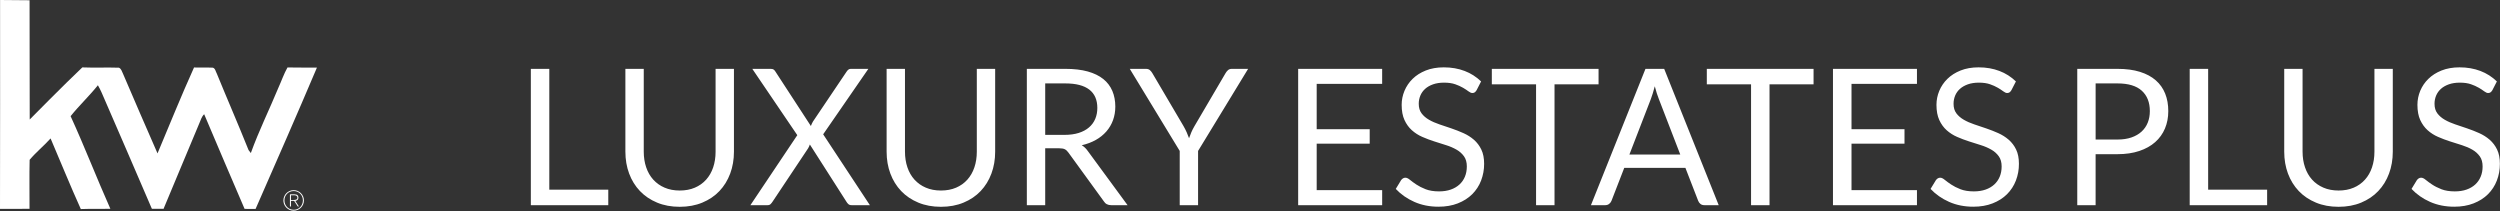 <svg width="296" height="25" viewBox="0 0 296 25" fill="none" xmlns="http://www.w3.org/2000/svg">
<rect x="0" y="0" width="296" height="25" fill="#333333" stroke="none"/>
<path d="M65.037 22.456H72.02V24.293H62.852V8.153H65.037V22.456ZM80.479 22.558C81.148 22.558 81.744 22.446 82.27 22.22C82.779 22.006 83.235 21.683 83.605 21.273C83.969 20.867 84.247 20.384 84.438 19.82C84.629 19.257 84.725 18.636 84.725 17.961V8.153H86.899V17.962C86.899 18.894 86.75 19.758 86.454 20.553C86.157 21.349 85.733 22.038 85.181 22.62C84.629 23.203 83.955 23.658 83.159 23.988C82.364 24.32 81.47 24.485 80.478 24.485C79.487 24.485 78.593 24.32 77.797 23.988C77.002 23.658 76.326 23.203 75.77 22.62C75.214 22.038 74.788 21.349 74.491 20.553C74.195 19.758 74.046 18.895 74.046 17.962V8.153H76.22V17.951C76.22 18.626 76.316 19.246 76.507 19.809C76.699 20.372 76.976 20.857 77.341 21.262C77.713 21.674 78.17 21.999 78.681 22.214C79.212 22.444 79.81 22.558 80.479 22.558ZM94.4 16.003L89.073 8.153H91.246C91.404 8.153 91.52 8.18 91.595 8.232C91.67 8.284 91.738 8.36 91.798 8.457L96.01 14.922C96.063 14.765 96.141 14.592 96.246 14.404L100.223 8.502C100.29 8.396 100.364 8.313 100.442 8.249C100.524 8.184 100.626 8.151 100.73 8.153H102.813L97.463 15.902L102.994 24.293H100.831C100.666 24.293 100.536 24.25 100.442 24.163C100.351 24.081 100.273 23.984 100.212 23.876L95.886 17.107C95.834 17.264 95.766 17.414 95.684 17.557L91.472 23.876C91.404 23.982 91.327 24.077 91.241 24.163C91.155 24.25 91.032 24.293 90.875 24.293H88.847L94.4 16.003ZM111.407 22.558C112.076 22.558 112.673 22.446 113.199 22.22C113.708 22.006 114.163 21.683 114.533 21.273C114.897 20.867 115.175 20.384 115.366 19.82C115.557 19.257 115.654 18.636 115.654 17.961V8.153H117.827V17.962C117.827 18.894 117.679 19.758 117.383 20.553C117.086 21.349 116.662 22.038 116.11 22.62C115.558 23.203 114.884 23.658 114.088 23.988C113.292 24.32 112.398 24.485 111.407 24.485C110.416 24.485 109.522 24.32 108.726 23.988C107.93 23.658 107.255 23.203 106.699 22.62C106.143 22.038 105.717 21.349 105.42 20.553C105.124 19.758 104.975 18.895 104.975 17.962V8.153H107.149V17.951C107.149 18.626 107.244 19.246 107.436 19.809C107.627 20.372 107.905 20.857 108.269 21.262C108.641 21.674 109.099 21.999 109.61 22.214C110.14 22.444 110.739 22.558 111.407 22.558ZM123.752 17.556V24.293H121.578V8.152H126.14C127.161 8.152 128.043 8.256 128.787 8.462C129.53 8.669 130.144 8.967 130.629 9.357C131.1 9.731 131.47 10.217 131.704 10.771C131.936 11.323 132.053 11.94 132.053 12.623C132.053 13.194 131.963 13.727 131.783 14.223C131.607 14.712 131.341 15.165 131 15.558C130.644 15.963 130.221 16.304 129.75 16.565C129.257 16.843 128.7 17.053 128.077 17.197C128.347 17.353 128.588 17.584 128.798 17.883L133.505 24.293H131.569C131.171 24.293 130.877 24.139 130.69 23.831L126.5 18.064C126.372 17.884 126.233 17.755 126.083 17.676C125.934 17.597 125.708 17.557 125.408 17.557H123.752V17.556ZM123.752 15.969H126.038C126.676 15.969 127.238 15.892 127.722 15.739C128.206 15.585 128.612 15.367 128.939 15.085C129.265 14.804 129.511 14.468 129.676 14.078C129.841 13.688 129.924 13.255 129.924 12.782C129.924 11.821 129.607 11.097 128.973 10.609C128.338 10.12 127.394 9.876 126.14 9.876H123.753V15.969H123.752ZM141.852 17.872V24.293H139.679V17.872L133.766 8.153H135.68C135.876 8.153 136.03 8.202 136.142 8.299C136.254 8.396 136.352 8.517 136.436 8.659L140.131 14.934C140.281 15.197 140.406 15.443 140.508 15.675C140.609 15.909 140.701 16.137 140.783 16.364C140.866 16.132 140.957 15.899 141.053 15.665C141.151 15.433 141.275 15.187 141.425 14.934L145.108 8.659C145.175 8.54 145.267 8.425 145.383 8.317C145.5 8.208 145.652 8.153 145.84 8.153H147.777L141.852 17.872ZM163.647 8.153V9.932H155.896V15.294H162.172V17.007H155.896V22.513H163.648V24.293H153.702V8.153H163.647ZM174.831 10.676C174.764 10.788 174.692 10.873 174.617 10.928C174.531 10.988 174.428 11.018 174.324 11.013C174.195 11.013 174.048 10.949 173.878 10.822C173.709 10.694 173.495 10.553 173.236 10.399C172.939 10.229 172.626 10.087 172.302 9.977C171.938 9.849 171.496 9.785 170.977 9.785C170.49 9.785 170.057 9.851 169.681 9.982C169.306 10.113 168.992 10.293 168.741 10.517C168.491 10.742 168.3 11.007 168.172 11.311C168.042 11.623 167.977 11.958 167.98 12.296C167.98 12.748 168.09 13.12 168.313 13.418C168.536 13.714 168.827 13.968 169.192 14.178C169.556 14.389 169.969 14.57 170.43 14.725C170.891 14.879 171.364 15.039 171.85 15.204C172.334 15.368 172.807 15.556 173.27 15.761C173.731 15.968 174.145 16.229 174.509 16.544C174.878 16.867 175.177 17.263 175.388 17.706C175.61 18.163 175.721 18.726 175.721 19.395C175.725 20.074 175.603 20.748 175.36 21.382C175.127 21.989 174.768 22.54 174.307 22.998C173.845 23.456 173.277 23.816 172.606 24.079C171.934 24.343 171.17 24.474 170.314 24.474C169.27 24.474 168.319 24.285 167.461 23.905C166.601 23.525 165.867 23.013 165.259 22.368L165.889 21.331C165.949 21.249 166.022 21.179 166.109 21.122C166.195 21.067 166.295 21.038 166.397 21.04C166.555 21.04 166.736 21.122 166.938 21.293C167.14 21.462 167.395 21.648 167.699 21.849C168.003 22.052 168.37 22.238 168.802 22.407C169.235 22.575 169.761 22.66 170.386 22.66C170.904 22.66 171.365 22.589 171.77 22.446C172.176 22.303 172.519 22.102 172.801 21.844C173.083 21.584 173.299 21.275 173.448 20.915C173.597 20.555 173.672 20.152 173.672 19.709C173.672 19.222 173.562 18.821 173.34 18.51C173.109 18.189 172.811 17.922 172.467 17.727C172.077 17.504 171.663 17.325 171.234 17.192L169.814 16.741C169.332 16.588 168.859 16.409 168.395 16.206C167.945 16.011 167.529 15.745 167.163 15.418C166.802 15.095 166.511 14.691 166.289 14.208C166.067 13.725 165.957 13.124 165.957 12.412C165.957 11.841 166.067 11.289 166.289 10.756C166.511 10.223 166.839 9.74 167.253 9.337C167.672 8.924 168.193 8.593 168.813 8.346C169.432 8.098 170.143 7.974 170.947 7.974C171.849 7.974 172.67 8.117 173.414 8.402C174.141 8.677 174.804 9.099 175.362 9.642L174.831 10.676ZM189.27 8.153V9.988H184.055V24.293H181.87V9.988H176.632V8.153H189.27ZM203.495 24.293H201.806C201.609 24.293 201.453 24.244 201.333 24.146C201.212 24.047 201.12 23.919 201.063 23.774L199.553 19.877H192.311L190.8 23.774C190.748 23.91 190.659 24.029 190.531 24.135C190.403 24.24 190.246 24.293 190.058 24.293H188.368L194.823 8.152H197.04L203.495 24.293ZM192.92 18.3H198.945L196.411 11.734C196.246 11.329 196.084 10.822 195.927 10.214C195.852 10.499 195.771 10.782 195.685 11.064C195.605 11.324 195.529 11.55 195.454 11.746L192.92 18.3ZM214.726 8.153V9.988H209.511V24.293H207.325V9.988H202.087V8.153H214.726ZM226.968 8.153V9.932H219.219V15.294H225.493V17.007H219.219V22.513H226.968V24.293H217.024V8.153H226.968ZM238.152 10.676C238.085 10.788 238.014 10.873 237.939 10.928C237.862 10.985 237.764 11.013 237.645 11.013C237.517 11.013 237.369 10.949 237.201 10.822C236.994 10.669 236.78 10.528 236.558 10.399C236.261 10.228 235.948 10.087 235.624 9.977C235.26 9.849 234.818 9.785 234.3 9.785C233.812 9.785 233.379 9.851 233.004 9.982C232.629 10.114 232.314 10.293 232.063 10.517C231.811 10.742 231.622 11.007 231.493 11.311C231.364 11.623 231.299 11.958 231.302 12.296C231.302 12.748 231.412 13.12 231.634 13.418C231.857 13.714 232.149 13.968 232.514 14.178C232.878 14.389 233.29 14.57 233.752 14.725C234.213 14.879 234.686 15.039 235.172 15.204C235.657 15.368 236.129 15.556 236.592 15.761C237.052 15.968 237.466 16.229 237.83 16.544C238.199 16.867 238.499 17.263 238.709 17.706C238.931 18.163 239.041 18.726 239.041 19.395C239.047 20.074 238.924 20.748 238.68 21.382C238.448 21.989 238.089 22.54 237.628 22.998C237.167 23.456 236.6 23.816 235.927 24.079C235.256 24.343 234.491 24.474 233.636 24.474C232.591 24.474 231.64 24.285 230.78 23.905C229.921 23.525 229.187 23.013 228.579 22.368L229.21 21.331C229.269 21.249 229.343 21.179 229.429 21.122C229.515 21.067 229.615 21.038 229.718 21.04C229.875 21.04 230.056 21.122 230.258 21.293C230.46 21.462 230.715 21.648 231.02 21.849C231.323 22.052 231.691 22.238 232.123 22.407C232.555 22.575 233.082 22.66 233.706 22.66C234.224 22.66 234.686 22.589 235.092 22.446C235.499 22.303 235.84 22.102 236.121 21.844C236.403 21.584 236.62 21.275 236.769 20.915C236.918 20.555 236.994 20.152 236.994 19.709C236.994 19.222 236.883 18.821 236.66 18.51C236.429 18.189 236.132 17.922 235.788 17.727C235.398 17.504 234.984 17.325 234.555 17.192L233.135 16.741C232.653 16.588 232.179 16.409 231.716 16.206C231.266 16.011 230.85 15.745 230.484 15.418C230.123 15.095 229.831 14.691 229.61 14.208C229.388 13.725 229.277 13.124 229.277 12.412C229.277 11.841 229.388 11.289 229.61 10.756C229.832 10.222 230.16 9.74 230.574 9.337C230.994 8.924 231.514 8.593 232.134 8.346C232.755 8.098 233.464 7.974 234.269 7.974C235.17 7.974 235.993 8.117 236.735 8.402C237.462 8.677 238.126 9.099 238.684 9.642L238.152 10.676ZM248.12 18.255V24.293H245.948V8.153H250.711C251.732 8.153 252.622 8.271 253.375 8.507C254.13 8.744 254.754 9.08 255.25 9.516C255.746 9.951 256.116 10.477 256.361 11.093C256.605 11.708 256.725 12.395 256.725 13.154C256.725 13.904 256.595 14.592 256.331 15.215C256.073 15.832 255.678 16.383 255.176 16.825C254.671 17.275 254.04 17.626 253.29 17.877C252.538 18.129 251.679 18.255 250.71 18.255H248.12V18.255ZM248.12 16.521H250.711C251.334 16.521 251.885 16.439 252.363 16.274C252.839 16.109 253.24 15.878 253.563 15.581C253.884 15.287 254.135 14.922 254.295 14.516C254.46 14.104 254.541 13.65 254.541 13.154C254.541 12.125 254.225 11.322 253.591 10.744C252.956 10.165 251.997 9.876 250.714 9.876H248.122V16.521H248.12ZM261.445 22.456H268.428V24.293H259.26V8.153H261.445V22.456ZM276.887 22.558C277.555 22.558 278.152 22.446 278.678 22.22C279.187 22.007 279.643 21.683 280.012 21.273C280.376 20.867 280.655 20.384 280.845 19.82C281.036 19.257 281.133 18.636 281.133 17.961V8.153H283.306V17.962C283.306 18.894 283.157 19.758 282.861 20.553C282.565 21.349 282.141 22.038 281.588 22.62C281.036 23.203 280.362 23.658 279.566 23.988C278.771 24.32 277.876 24.485 276.885 24.485C275.893 24.485 275 24.32 274.204 23.988C273.408 23.658 272.732 23.203 272.175 22.62C271.621 22.038 271.194 21.349 270.896 20.553C270.6 19.758 270.452 18.895 270.452 17.962V8.153H272.624V17.951C272.624 18.626 272.721 19.246 272.913 19.809C273.104 20.372 273.382 20.857 273.745 21.262C274.109 21.669 274.556 21.985 275.086 22.214C275.62 22.444 276.219 22.558 276.887 22.558ZM295.099 10.676C295.032 10.788 294.961 10.873 294.885 10.928C294.799 10.988 294.696 11.018 294.592 11.013C294.463 11.013 294.316 10.949 294.146 10.822C293.94 10.669 293.726 10.528 293.505 10.399C293.208 10.229 292.894 10.087 292.57 9.977C292.206 9.849 291.764 9.785 291.246 9.785C290.758 9.785 290.325 9.851 289.95 9.982C289.575 10.114 289.26 10.293 289.01 10.517C288.758 10.742 288.569 11.007 288.44 11.311C288.31 11.623 288.245 11.958 288.248 12.296C288.248 12.748 288.359 13.12 288.58 13.418C288.803 13.714 289.095 13.968 289.46 14.178C289.824 14.389 290.237 14.57 290.699 14.725C291.159 14.879 291.632 15.039 292.118 15.204C292.599 15.368 293.073 15.554 293.537 15.761C293.998 15.968 294.412 16.229 294.776 16.544C295.145 16.867 295.444 17.263 295.655 17.706C295.877 18.163 295.987 18.726 295.987 19.395C295.992 20.074 295.87 20.748 295.626 21.382C295.394 21.989 295.035 22.54 294.574 22.998C294.112 23.456 293.545 23.816 292.872 24.079C292.202 24.343 291.436 24.474 290.581 24.474C289.537 24.474 288.585 24.285 287.726 23.905C286.867 23.525 286.132 23.013 285.524 22.368L286.155 21.331C286.215 21.249 286.288 21.179 286.375 21.122C286.461 21.067 286.561 21.038 286.663 21.04C286.821 21.04 287.001 21.122 287.204 21.293C287.406 21.462 287.66 21.648 287.965 21.849C288.268 22.052 288.637 22.238 289.068 22.407C289.501 22.575 290.027 22.66 290.652 22.66C291.17 22.66 291.632 22.589 292.038 22.446C292.444 22.303 292.787 22.102 293.068 21.844C293.35 21.584 293.566 21.275 293.714 20.915C293.866 20.554 293.94 20.152 293.94 19.709C293.94 19.222 293.829 18.821 293.607 18.51C293.375 18.189 293.078 17.922 292.734 17.727C292.372 17.516 291.963 17.338 291.501 17.192L290.081 16.741C289.599 16.588 289.125 16.409 288.662 16.206C288.211 16.011 287.795 15.745 287.429 15.418C287.069 15.095 286.778 14.691 286.555 14.208C286.334 13.725 286.223 13.124 286.223 12.412C286.223 11.839 286.337 11.271 286.56 10.743C286.782 10.215 287.109 9.737 287.519 9.337C287.939 8.924 288.459 8.593 289.079 8.346C289.7 8.098 290.41 7.974 291.214 7.974C292.115 7.974 292.938 8.117 293.681 8.402C294.408 8.678 295.072 9.099 295.63 9.642L295.099 10.676Z" fill="white"/>
<path d="M0.009 0C1.173 0.012 3.501 0.03 3.501 0.03L3.518 14.15C3.518 14.15 7.622 9.985 9.747 7.98C11.192 8.039 12.64 7.966 14.083 8.016C14.366 8.145 14.428 8.459 14.553 8.705C15.905 11.864 17.271 15.016 18.65 18.162C20.077 14.767 21.457 11.345 22.972 7.991C23.716 8.016 24.461 7.977 25.203 8.012C25.5 8.106 25.528 8.468 25.666 8.703C26.903 11.731 28.212 14.73 29.428 17.766C29.495 17.856 29.633 18.033 29.699 18.12C30.647 15.485 31.896 12.967 32.966 10.378C33.328 9.585 33.609 8.751 34.039 7.987C35.2 8.013 36.362 7.995 37.526 8.001C35.152 13.601 32.703 19.17 30.261 24.737C29.828 24.733 29.394 24.733 28.959 24.733C27.358 21.002 25.753 17.267 24.174 13.524C23.868 13.813 23.762 14.228 23.599 14.6C22.203 17.982 20.757 21.342 19.363 24.726C18.902 24.728 18.442 24.728 17.98 24.718C16.019 20.129 14.02 15.556 12.04 10.977C11.907 10.675 11.757 10.38 11.591 10.094C10.574 11.366 9.381 12.484 8.36 13.754C10.017 17.371 11.449 21.091 13.068 24.724C11.903 24.744 10.733 24.71 9.568 24.752C8.32 21.988 7.182 19.179 5.989 16.391C5.2 17.271 4.264 18.02 3.509 18.922C3.462 20.854 3.504 22.788 3.495 24.719C2.33 24.741 1.166 24.732 0 24.729C0.023 16.487 0.007 8.243 0.009 0ZM34.77 22.514C34.939 22.514 35.097 22.547 35.244 22.61C35.534 22.734 35.765 22.965 35.889 23.255C35.953 23.403 35.985 23.56 35.985 23.73C35.985 23.899 35.953 24.057 35.889 24.204C35.828 24.348 35.74 24.479 35.629 24.59C35.519 24.7 35.388 24.788 35.244 24.85C35.096 24.913 34.939 24.945 34.77 24.945C34.6 24.945 34.442 24.913 34.295 24.85C34.076 24.756 33.888 24.6 33.757 24.401C33.625 24.202 33.554 23.968 33.554 23.73C33.554 23.561 33.586 23.403 33.65 23.255C33.774 22.965 34.005 22.734 34.295 22.61C34.442 22.547 34.6 22.514 34.77 22.514ZM34.773 22.621C34.617 22.621 34.472 22.649 34.337 22.705C34.207 22.759 34.089 22.839 33.99 22.94C33.891 23.041 33.813 23.161 33.761 23.292C33.706 23.427 33.679 23.573 33.679 23.729C33.677 24.021 33.789 24.303 33.993 24.514C34.094 24.618 34.215 24.7 34.349 24.756C34.484 24.811 34.628 24.839 34.773 24.837C34.989 24.839 35.202 24.775 35.381 24.653C35.561 24.532 35.699 24.359 35.778 24.157C35.834 24.024 35.861 23.879 35.861 23.725C35.861 23.569 35.833 23.424 35.778 23.29C35.723 23.156 35.647 23.039 35.551 22.941C35.45 22.838 35.328 22.756 35.195 22.702C35.061 22.647 34.918 22.619 34.773 22.621ZM34.328 23.012H34.867C35.03 23.012 35.148 23.045 35.223 23.112C35.298 23.18 35.335 23.279 35.335 23.408C35.336 23.461 35.326 23.514 35.306 23.563C35.288 23.605 35.261 23.643 35.226 23.674C35.192 23.706 35.152 23.731 35.109 23.749C35.063 23.769 35.014 23.782 34.964 23.788L35.393 24.447H35.257L34.825 23.784H34.451V24.447H34.327V23.012H34.328ZM34.451 23.677H34.757C34.81 23.677 34.865 23.675 34.919 23.669C34.969 23.665 35.018 23.653 35.065 23.633C35.106 23.617 35.143 23.589 35.17 23.553C35.2 23.509 35.214 23.457 35.21 23.404C35.212 23.357 35.201 23.31 35.178 23.268C35.158 23.232 35.129 23.201 35.094 23.179C35.058 23.156 35.018 23.14 34.977 23.131C34.934 23.122 34.891 23.118 34.848 23.119H34.451V23.677Z" fill="white"/>
</svg>
